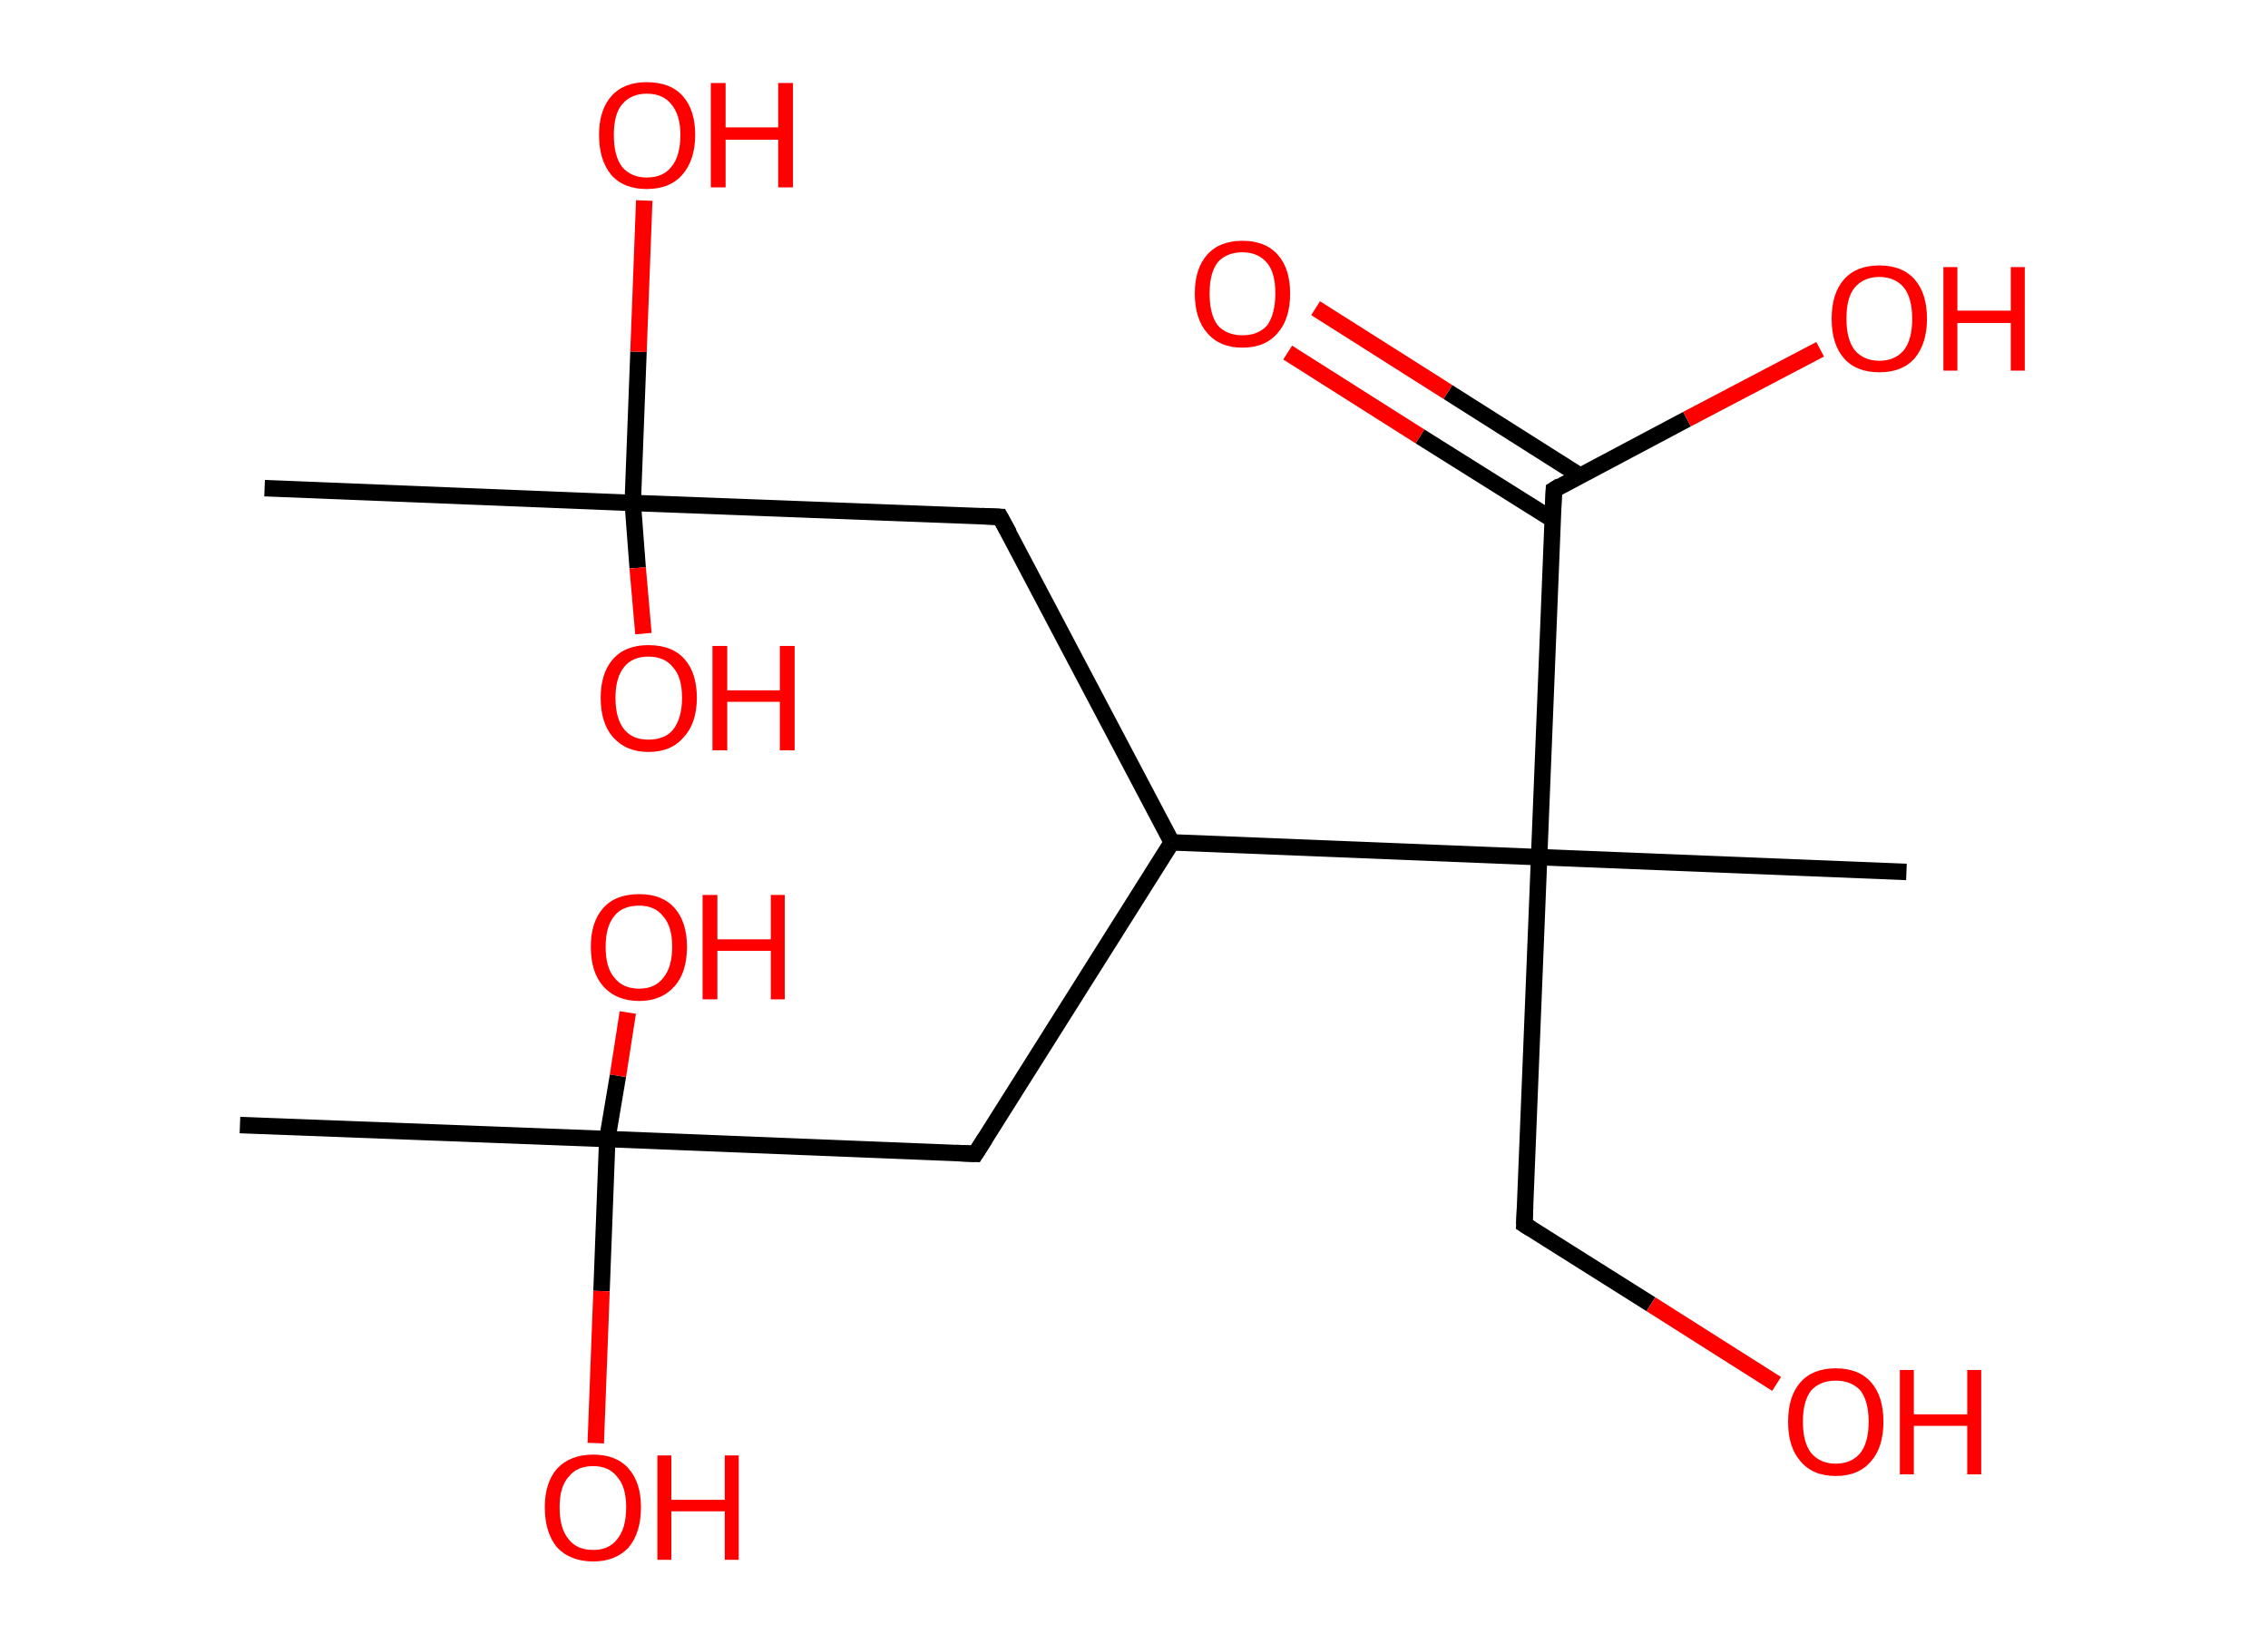 <?xml version='1.0' encoding='ASCII' standalone='yes'?>
<svg xmlns="http://www.w3.org/2000/svg" xmlns:rdkit="http://www.rdkit.org/xml" xmlns:xlink="http://www.w3.org/1999/xlink" version="1.1" baseProfile="full" xml:space="preserve" width="276px" height="200px" viewBox="0 0 276 200">
<!-- END OF HEADER -->
<rect style="opacity:1.0;fill:#FFFFFF;stroke:none" width="276.0" height="200.0" x="0.0" y="0.0"> </rect>
<path class="bond-0 atom-0 atom-1" d="M 32.2,59.4 L 77.0,61.2" style="fill:none;fill-rule:evenodd;stroke:#000000;stroke-width:2.0px;stroke-linecap:butt;stroke-linejoin:miter;stroke-opacity:1"/>
<path class="bond-1 atom-1 atom-2" d="M 77.0,61.2 L 77.7,42.8" style="fill:none;fill-rule:evenodd;stroke:#000000;stroke-width:2.0px;stroke-linecap:butt;stroke-linejoin:miter;stroke-opacity:1"/>
<path class="bond-1 atom-1 atom-2" d="M 77.7,42.8 L 78.4,24.4" style="fill:none;fill-rule:evenodd;stroke:#FF0000;stroke-width:2.0px;stroke-linecap:butt;stroke-linejoin:miter;stroke-opacity:1"/>
<path class="bond-2 atom-1 atom-3" d="M 77.0,61.2 L 77.6,69.1" style="fill:none;fill-rule:evenodd;stroke:#000000;stroke-width:2.0px;stroke-linecap:butt;stroke-linejoin:miter;stroke-opacity:1"/>
<path class="bond-2 atom-1 atom-3" d="M 77.6,69.1 L 78.3,77.1" style="fill:none;fill-rule:evenodd;stroke:#FF0000;stroke-width:2.0px;stroke-linecap:butt;stroke-linejoin:miter;stroke-opacity:1"/>
<path class="bond-3 atom-1 atom-4" d="M 77.0,61.2 L 121.7,62.9" style="fill:none;fill-rule:evenodd;stroke:#000000;stroke-width:2.0px;stroke-linecap:butt;stroke-linejoin:miter;stroke-opacity:1"/>
<path class="bond-4 atom-4 atom-5" d="M 121.7,62.9 L 142.6,102.5" style="fill:none;fill-rule:evenodd;stroke:#000000;stroke-width:2.0px;stroke-linecap:butt;stroke-linejoin:miter;stroke-opacity:1"/>
<path class="bond-5 atom-5 atom-6" d="M 142.6,102.5 L 118.7,140.4" style="fill:none;fill-rule:evenodd;stroke:#000000;stroke-width:2.0px;stroke-linecap:butt;stroke-linejoin:miter;stroke-opacity:1"/>
<path class="bond-6 atom-6 atom-7" d="M 118.7,140.4 L 73.9,138.6" style="fill:none;fill-rule:evenodd;stroke:#000000;stroke-width:2.0px;stroke-linecap:butt;stroke-linejoin:miter;stroke-opacity:1"/>
<path class="bond-7 atom-7 atom-8" d="M 73.9,138.6 L 29.2,136.9" style="fill:none;fill-rule:evenodd;stroke:#000000;stroke-width:2.0px;stroke-linecap:butt;stroke-linejoin:miter;stroke-opacity:1"/>
<path class="bond-8 atom-7 atom-9" d="M 73.9,138.6 L 75.2,130.9" style="fill:none;fill-rule:evenodd;stroke:#000000;stroke-width:2.0px;stroke-linecap:butt;stroke-linejoin:miter;stroke-opacity:1"/>
<path class="bond-8 atom-7 atom-9" d="M 75.2,130.9 L 76.4,123.2" style="fill:none;fill-rule:evenodd;stroke:#FF0000;stroke-width:2.0px;stroke-linecap:butt;stroke-linejoin:miter;stroke-opacity:1"/>
<path class="bond-9 atom-7 atom-10" d="M 73.9,138.6 L 73.2,157.1" style="fill:none;fill-rule:evenodd;stroke:#000000;stroke-width:2.0px;stroke-linecap:butt;stroke-linejoin:miter;stroke-opacity:1"/>
<path class="bond-9 atom-7 atom-10" d="M 73.2,157.1 L 72.5,175.6" style="fill:none;fill-rule:evenodd;stroke:#FF0000;stroke-width:2.0px;stroke-linecap:butt;stroke-linejoin:miter;stroke-opacity:1"/>
<path class="bond-10 atom-5 atom-11" d="M 142.6,102.5 L 187.3,104.3" style="fill:none;fill-rule:evenodd;stroke:#000000;stroke-width:2.0px;stroke-linecap:butt;stroke-linejoin:miter;stroke-opacity:1"/>
<path class="bond-11 atom-11 atom-12" d="M 187.3,104.3 L 232.0,106.1" style="fill:none;fill-rule:evenodd;stroke:#000000;stroke-width:2.0px;stroke-linecap:butt;stroke-linejoin:miter;stroke-opacity:1"/>
<path class="bond-12 atom-11 atom-13" d="M 187.3,104.3 L 185.5,149.0" style="fill:none;fill-rule:evenodd;stroke:#000000;stroke-width:2.0px;stroke-linecap:butt;stroke-linejoin:miter;stroke-opacity:1"/>
<path class="bond-13 atom-13 atom-14" d="M 185.5,149.0 L 200.9,158.7" style="fill:none;fill-rule:evenodd;stroke:#000000;stroke-width:2.0px;stroke-linecap:butt;stroke-linejoin:miter;stroke-opacity:1"/>
<path class="bond-13 atom-13 atom-14" d="M 200.9,158.7 L 216.2,168.4" style="fill:none;fill-rule:evenodd;stroke:#FF0000;stroke-width:2.0px;stroke-linecap:butt;stroke-linejoin:miter;stroke-opacity:1"/>
<path class="bond-14 atom-11 atom-15" d="M 187.3,104.3 L 189.1,59.6" style="fill:none;fill-rule:evenodd;stroke:#000000;stroke-width:2.0px;stroke-linecap:butt;stroke-linejoin:miter;stroke-opacity:1"/>
<path class="bond-15 atom-15 atom-16" d="M 192.3,57.9 L 176.2,47.7" style="fill:none;fill-rule:evenodd;stroke:#000000;stroke-width:2.0px;stroke-linecap:butt;stroke-linejoin:miter;stroke-opacity:1"/>
<path class="bond-15 atom-15 atom-16" d="M 176.2,47.7 L 160.1,37.5" style="fill:none;fill-rule:evenodd;stroke:#FF0000;stroke-width:2.0px;stroke-linecap:butt;stroke-linejoin:miter;stroke-opacity:1"/>
<path class="bond-15 atom-15 atom-16" d="M 188.9,63.2 L 172.8,53.1" style="fill:none;fill-rule:evenodd;stroke:#000000;stroke-width:2.0px;stroke-linecap:butt;stroke-linejoin:miter;stroke-opacity:1"/>
<path class="bond-15 atom-15 atom-16" d="M 172.8,53.1 L 156.7,42.9" style="fill:none;fill-rule:evenodd;stroke:#FF0000;stroke-width:2.0px;stroke-linecap:butt;stroke-linejoin:miter;stroke-opacity:1"/>
<path class="bond-16 atom-15 atom-17" d="M 189.1,59.6 L 205.3,51.0" style="fill:none;fill-rule:evenodd;stroke:#000000;stroke-width:2.0px;stroke-linecap:butt;stroke-linejoin:miter;stroke-opacity:1"/>
<path class="bond-16 atom-15 atom-17" d="M 205.3,51.0 L 221.5,42.5" style="fill:none;fill-rule:evenodd;stroke:#FF0000;stroke-width:2.0px;stroke-linecap:butt;stroke-linejoin:miter;stroke-opacity:1"/>
<path d="M 119.5,62.8 L 121.7,62.9 L 122.8,64.9" style="fill:none;stroke:#000000;stroke-width:2.0px;stroke-linecap:butt;stroke-linejoin:miter;stroke-opacity:1;"/>
<path d="M 119.9,138.5 L 118.7,140.4 L 116.4,140.3" style="fill:none;stroke:#000000;stroke-width:2.0px;stroke-linecap:butt;stroke-linejoin:miter;stroke-opacity:1;"/>
<path d="M 185.6,146.8 L 185.5,149.0 L 186.3,149.5" style="fill:none;stroke:#000000;stroke-width:2.0px;stroke-linecap:butt;stroke-linejoin:miter;stroke-opacity:1;"/>
<path d="M 189.0,61.8 L 189.1,59.6 L 189.9,59.1" style="fill:none;stroke:#000000;stroke-width:2.0px;stroke-linecap:butt;stroke-linejoin:miter;stroke-opacity:1;"/>
<path class="atom-2" d="M 72.9 16.4 Q 72.9 13.4, 74.4 11.7 Q 75.9 10.0, 78.7 10.0 Q 81.6 10.0, 83.1 11.7 Q 84.6 13.4, 84.6 16.4 Q 84.6 19.5, 83.0 21.3 Q 81.5 23.0, 78.7 23.0 Q 75.9 23.0, 74.4 21.3 Q 72.9 19.5, 72.9 16.4 M 78.7 21.6 Q 80.7 21.6, 81.7 20.3 Q 82.8 19.0, 82.8 16.4 Q 82.8 14.0, 81.7 12.7 Q 80.7 11.4, 78.7 11.4 Q 76.8 11.4, 75.7 12.7 Q 74.7 13.9, 74.7 16.4 Q 74.7 19.0, 75.7 20.3 Q 76.8 21.6, 78.7 21.6 " fill="#FF0000"/>
<path class="atom-2" d="M 86.5 10.1 L 88.3 10.1 L 88.3 15.5 L 94.7 15.5 L 94.7 10.1 L 96.5 10.1 L 96.5 22.8 L 94.7 22.8 L 94.7 17.0 L 88.3 17.0 L 88.3 22.8 L 86.5 22.8 L 86.5 10.1 " fill="#FF0000"/>
<path class="atom-3" d="M 73.1 84.9 Q 73.1 81.9, 74.6 80.2 Q 76.1 78.5, 78.9 78.5 Q 81.8 78.5, 83.3 80.2 Q 84.8 81.9, 84.8 84.9 Q 84.8 88.0, 83.2 89.7 Q 81.7 91.5, 78.9 91.5 Q 76.2 91.5, 74.6 89.7 Q 73.1 88.0, 73.1 84.9 M 78.9 90.0 Q 80.9 90.0, 81.9 88.8 Q 83.0 87.4, 83.0 84.9 Q 83.0 82.4, 81.9 81.2 Q 80.9 79.9, 78.9 79.9 Q 77.0 79.9, 76.0 81.1 Q 74.9 82.4, 74.9 84.9 Q 74.9 87.5, 76.0 88.8 Q 77.0 90.0, 78.9 90.0 " fill="#FF0000"/>
<path class="atom-3" d="M 86.7 78.6 L 88.5 78.6 L 88.5 84.0 L 94.9 84.0 L 94.9 78.6 L 96.7 78.6 L 96.7 91.3 L 94.9 91.3 L 94.9 85.4 L 88.5 85.4 L 88.5 91.3 L 86.7 91.3 L 86.7 78.6 " fill="#FF0000"/>
<path class="atom-9" d="M 71.9 115.2 Q 71.9 112.2, 73.4 110.5 Q 74.9 108.8, 77.8 108.8 Q 80.6 108.8, 82.1 110.5 Q 83.6 112.2, 83.6 115.2 Q 83.6 118.3, 82.1 120.0 Q 80.5 121.8, 77.8 121.8 Q 75.0 121.8, 73.4 120.0 Q 71.9 118.3, 71.9 115.2 M 77.8 120.3 Q 79.7 120.3, 80.7 119.0 Q 81.8 117.7, 81.8 115.2 Q 81.8 112.7, 80.7 111.5 Q 79.7 110.2, 77.8 110.2 Q 75.8 110.2, 74.8 111.4 Q 73.7 112.7, 73.7 115.2 Q 73.7 117.8, 74.8 119.0 Q 75.8 120.3, 77.8 120.3 " fill="#FF0000"/>
<path class="atom-9" d="M 85.5 108.9 L 87.3 108.9 L 87.3 114.3 L 93.8 114.3 L 93.8 108.9 L 95.5 108.9 L 95.5 121.6 L 93.8 121.6 L 93.8 115.7 L 87.3 115.7 L 87.3 121.6 L 85.5 121.6 L 85.5 108.9 " fill="#FF0000"/>
<path class="atom-10" d="M 66.3 183.4 Q 66.3 180.4, 67.8 178.7 Q 69.4 177.0, 72.2 177.0 Q 75.0 177.0, 76.5 178.7 Q 78.0 180.4, 78.0 183.4 Q 78.0 186.5, 76.5 188.3 Q 74.9 190.0, 72.2 190.0 Q 69.4 190.0, 67.8 188.3 Q 66.3 186.5, 66.3 183.4 M 72.2 188.6 Q 74.1 188.6, 75.1 187.3 Q 76.2 186.0, 76.2 183.4 Q 76.2 180.9, 75.1 179.7 Q 74.1 178.4, 72.2 178.4 Q 70.2 178.4, 69.2 179.7 Q 68.1 180.9, 68.1 183.4 Q 68.1 186.0, 69.2 187.3 Q 70.2 188.6, 72.2 188.6 " fill="#FF0000"/>
<path class="atom-10" d="M 80.0 177.1 L 81.7 177.1 L 81.7 182.5 L 88.2 182.5 L 88.2 177.1 L 89.9 177.1 L 89.9 189.8 L 88.2 189.8 L 88.2 183.9 L 81.7 183.9 L 81.7 189.8 L 80.0 189.8 L 80.0 177.1 " fill="#FF0000"/>
<path class="atom-14" d="M 217.6 173.0 Q 217.6 169.9, 219.1 168.2 Q 220.6 166.5, 223.4 166.5 Q 226.2 166.5, 227.7 168.2 Q 229.2 169.9, 229.2 173.0 Q 229.2 176.1, 227.7 177.8 Q 226.2 179.6, 223.4 179.6 Q 220.6 179.6, 219.1 177.8 Q 217.6 176.1, 217.6 173.0 M 223.4 178.1 Q 225.3 178.1, 226.4 176.8 Q 227.4 175.5, 227.4 173.0 Q 227.4 170.5, 226.4 169.2 Q 225.3 168.0, 223.4 168.0 Q 221.5 168.0, 220.4 169.2 Q 219.4 170.5, 219.4 173.0 Q 219.4 175.5, 220.4 176.8 Q 221.5 178.1, 223.4 178.1 " fill="#FF0000"/>
<path class="atom-14" d="M 231.2 166.7 L 232.9 166.7 L 232.9 172.1 L 239.4 172.1 L 239.4 166.7 L 241.1 166.7 L 241.1 179.4 L 239.4 179.4 L 239.4 173.5 L 232.9 173.5 L 232.9 179.4 L 231.2 179.4 L 231.2 166.7 " fill="#FF0000"/>
<path class="atom-16" d="M 145.4 35.7 Q 145.4 32.7, 146.9 31.0 Q 148.4 29.3, 151.2 29.3 Q 154.0 29.3, 155.5 31.0 Q 157.0 32.7, 157.0 35.7 Q 157.0 38.8, 155.5 40.5 Q 154.0 42.3, 151.2 42.3 Q 148.4 42.3, 146.9 40.5 Q 145.4 38.8, 145.4 35.7 M 151.2 40.8 Q 153.1 40.8, 154.2 39.6 Q 155.2 38.2, 155.2 35.7 Q 155.2 33.2, 154.2 32.0 Q 153.1 30.7, 151.2 30.7 Q 149.3 30.7, 148.2 31.9 Q 147.2 33.2, 147.2 35.7 Q 147.2 38.3, 148.2 39.6 Q 149.3 40.8, 151.2 40.8 " fill="#FF0000"/>
<path class="atom-17" d="M 222.9 38.8 Q 222.9 35.7, 224.4 34.0 Q 225.9 32.3, 228.7 32.3 Q 231.5 32.3, 233.0 34.0 Q 234.5 35.7, 234.5 38.8 Q 234.5 41.8, 233.0 43.6 Q 231.5 45.3, 228.7 45.3 Q 225.9 45.3, 224.4 43.6 Q 222.9 41.9, 222.9 38.8 M 228.7 43.9 Q 230.6 43.9, 231.7 42.6 Q 232.7 41.3, 232.7 38.8 Q 232.7 36.3, 231.7 35.0 Q 230.6 33.7, 228.7 33.7 Q 226.8 33.7, 225.7 35.0 Q 224.7 36.2, 224.7 38.8 Q 224.7 41.3, 225.7 42.6 Q 226.8 43.9, 228.7 43.9 " fill="#FF0000"/>
<path class="atom-17" d="M 236.5 32.5 L 238.2 32.5 L 238.2 37.8 L 244.7 37.8 L 244.7 32.5 L 246.4 32.5 L 246.4 45.1 L 244.7 45.1 L 244.7 39.3 L 238.2 39.3 L 238.2 45.1 L 236.5 45.1 L 236.5 32.5 " fill="#FF0000"/>
</svg>
